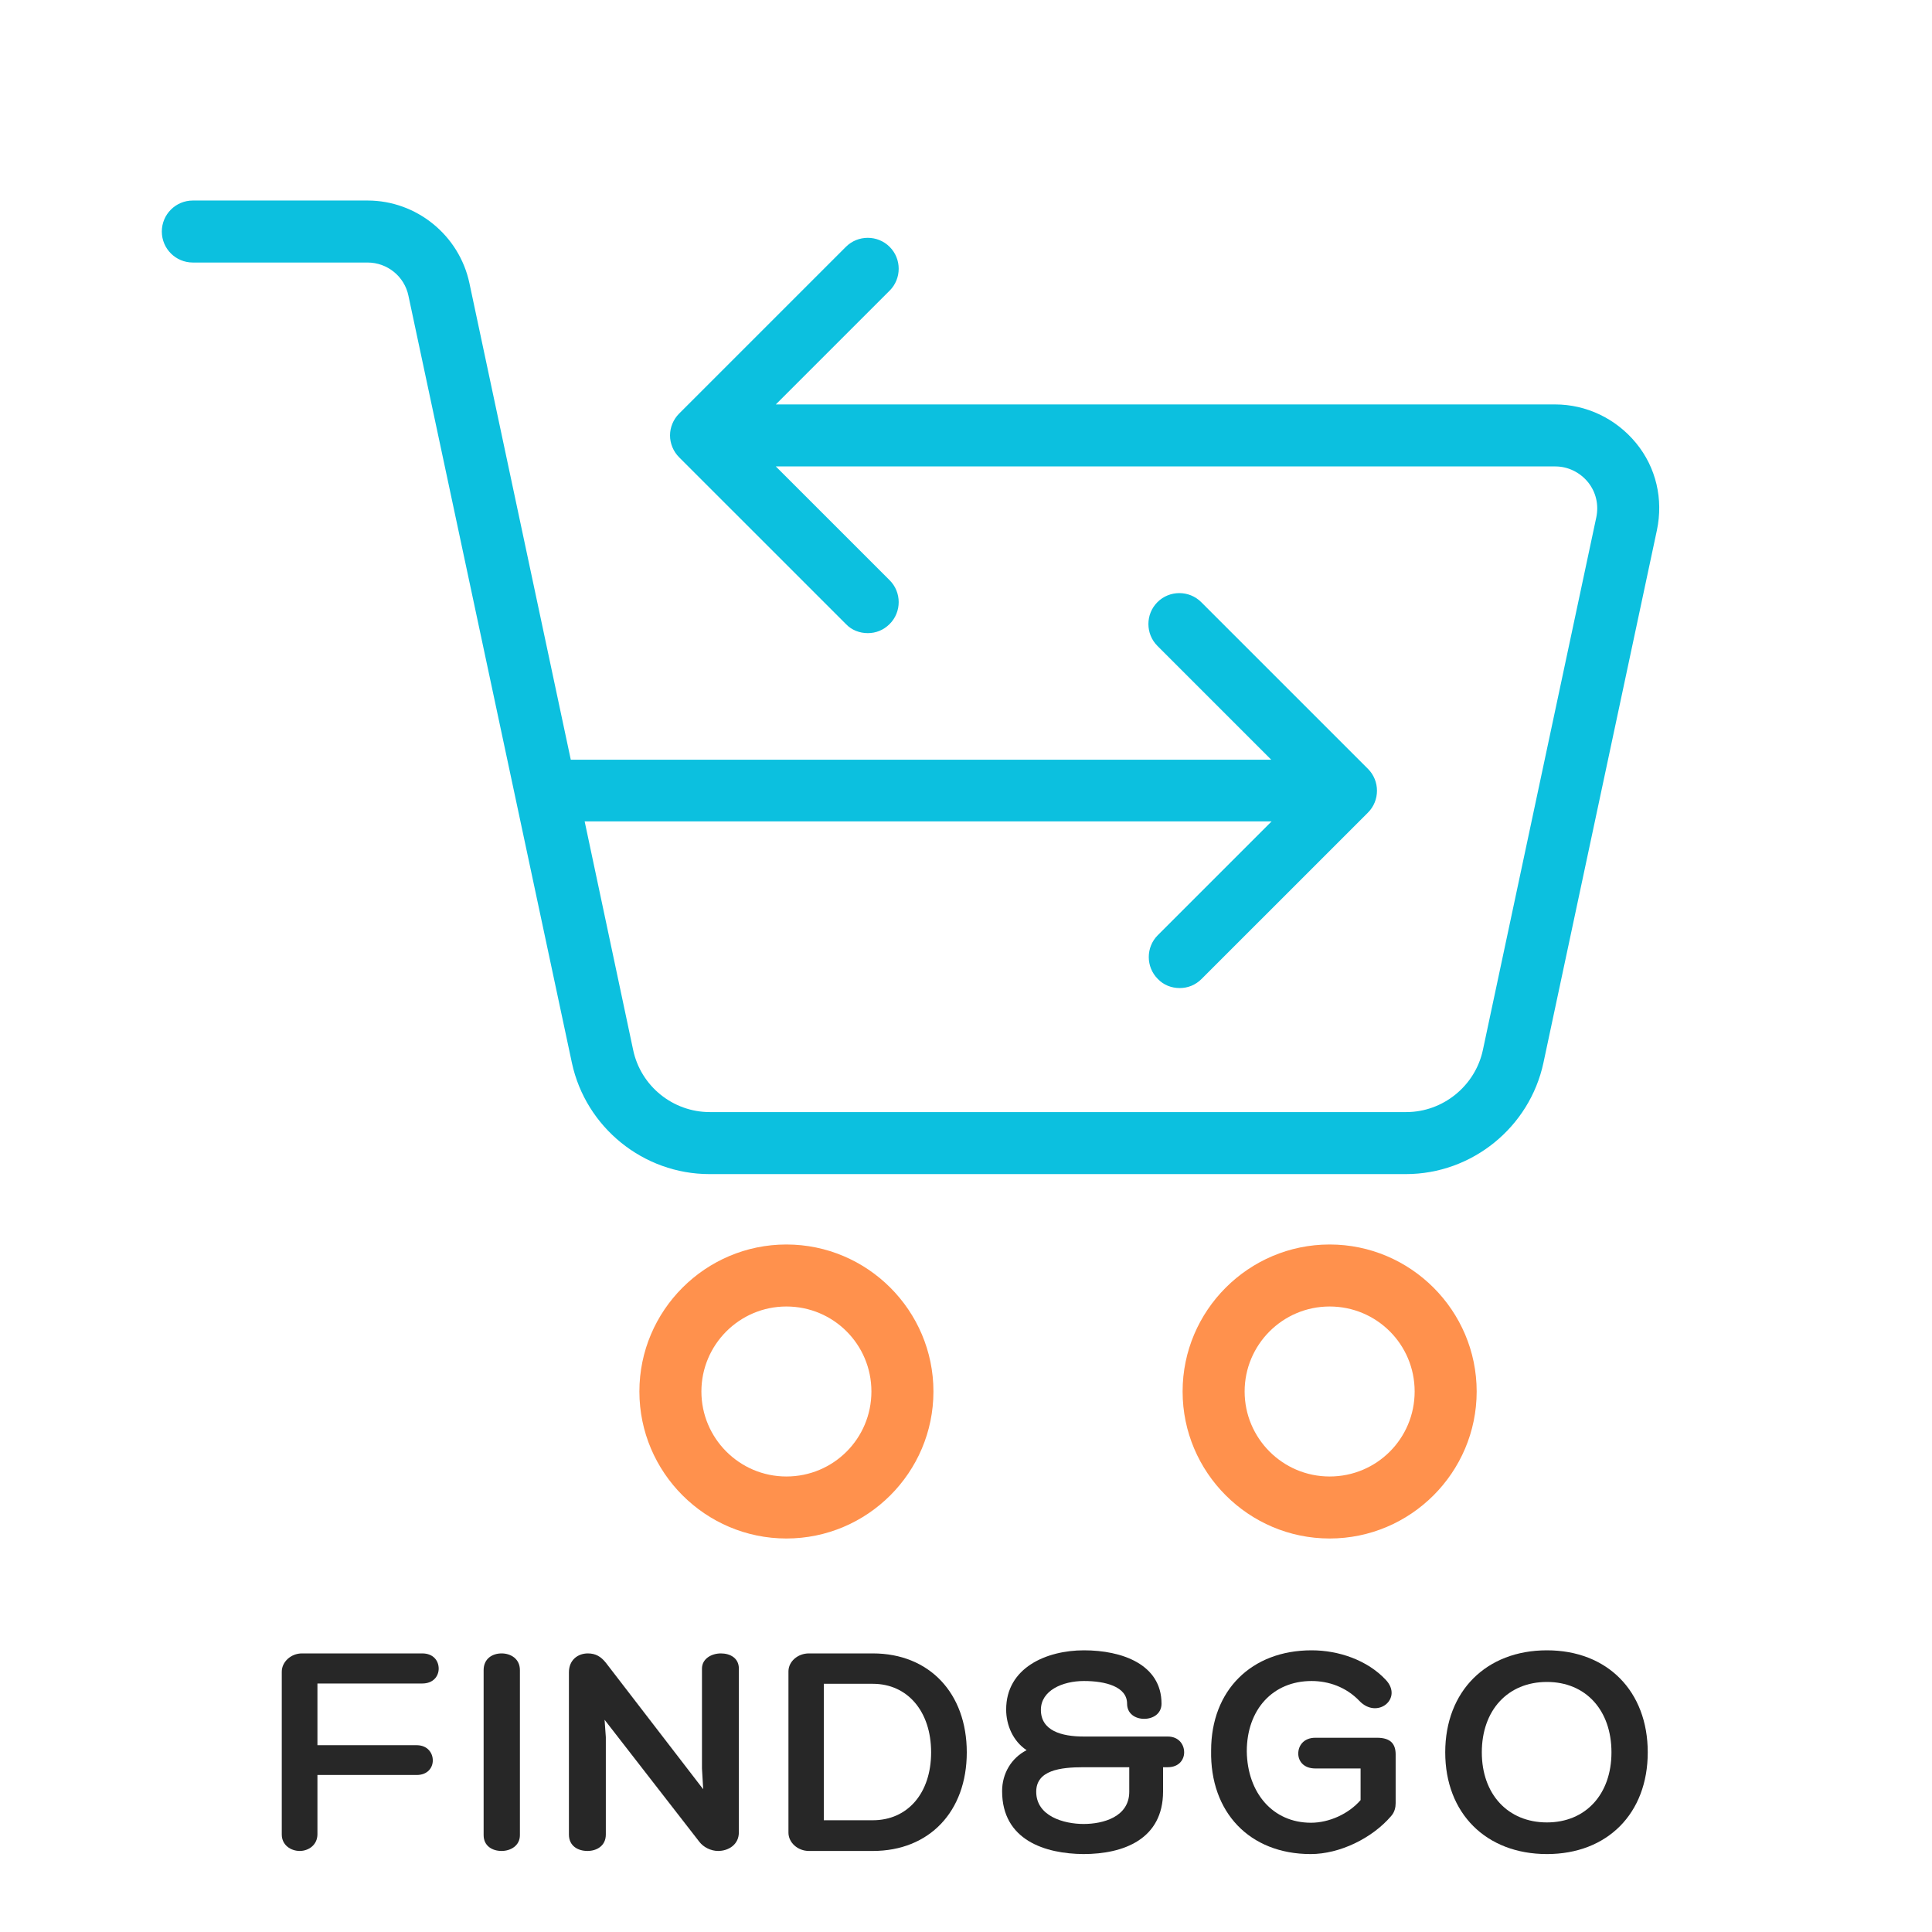 <svg xmlns="http://www.w3.org/2000/svg" xmlns:xlink="http://www.w3.org/1999/xlink" width="500" zoomAndPan="magnify" viewBox="0 0 375 375" height="500" preserveAspectRatio="xMidYMid meet" version="1.0"><defs><g/><clipPath id="a296e7a5e7"><path d="M 31.184 38 L 322.664 38 L 322.664 228 L 31.184 228 Z M 31.184 38 " clip-rule="nonzero"/></clipPath></defs><rect x="-37.5" width="450" fill="#ffffff" y="-37.5" height="450" fill-opacity="1"/><rect x="-37.5" width="450" fill="#ffffff" y="-37.5" height="450" fill-opacity="1"/><rect x="-37.5" width="450" fill="#ffffff" y="-37.5" height="450" fill-opacity="1"/><g fill="#272727" fill-opacity="1"><g transform="translate(51.2, 359.27)"><g><path d="M 10.414 -32.504 L 30.758 -32.504 C 32.926 -32.504 33.949 -33.949 33.949 -35.395 C 33.949 -36.898 32.926 -38.344 30.758 -38.344 L 7.402 -38.344 C 5.297 -38.344 3.492 -36.719 3.492 -34.793 L 3.492 -3.191 C 3.492 -1.145 5.238 0 6.984 0 C 8.668 0 10.414 -1.145 10.414 -3.25 L 10.414 -14.746 L 29.676 -14.746 C 31.781 -14.746 32.805 -16.133 32.805 -17.578 C 32.805 -19.023 31.781 -20.527 29.676 -20.527 L 10.414 -20.527 Z M 10.414 -32.504 "/></g></g></g><g fill="#272727" fill-opacity="1"><g transform="translate(91.165, 359.27)"><g><path d="M 2.707 -35.094 L 2.707 -3.07 C 2.707 -0.965 4.395 0 6.199 0 C 7.945 0 9.75 -1.023 9.75 -3.07 L 9.75 -35.094 C 9.75 -37.32 7.945 -38.344 6.199 -38.344 C 4.395 -38.344 2.707 -37.32 2.707 -35.094 Z M 2.707 -35.094 "/></g></g></g><g fill="#272727" fill-opacity="1"><g transform="translate(107.236, 359.27)"><g><path d="M 29.016 -35.395 L 29.016 -16.012 L 29.254 -11.98 L 10.355 -36.539 C 9.391 -37.742 8.367 -38.344 6.863 -38.344 C 4.938 -38.344 3.191 -37.082 3.191 -34.672 L 3.191 -3.191 C 3.191 -0.965 4.938 0 6.801 0 C 8.547 0 10.355 -0.965 10.355 -3.191 L 10.355 -22.09 L 10.113 -25.461 L 28.531 -1.746 C 29.316 -0.723 30.758 0 32.145 0 C 34.129 0 36.176 -1.203 36.176 -3.613 L 36.176 -35.395 C 36.176 -37.441 34.492 -38.344 32.688 -38.344 C 30.879 -38.344 29.016 -37.32 29.016 -35.395 Z M 29.016 -35.395 "/></g></g></g><g fill="#272727" fill-opacity="1"><g transform="translate(151.655, 359.27)"><g><path d="M 17.758 -38.344 L 5.355 -38.344 C 3.191 -38.344 1.383 -36.777 1.383 -34.852 L 1.383 -3.551 C 1.383 -1.625 3.191 0 5.355 0 L 17.758 0 C 28.715 0 35.996 -7.645 35.996 -19.141 C 35.996 -30.641 28.715 -38.344 17.758 -38.344 Z M 17.758 -5.961 L 8.246 -5.961 L 8.246 -32.445 L 17.758 -32.445 C 24.5 -32.445 29.074 -27.086 29.074 -19.141 C 29.074 -11.195 24.5 -5.961 17.758 -5.961 Z M 17.758 -5.961 "/></g></g></g><g fill="#272727" fill-opacity="1"><g transform="translate(194.028, 359.27)"><g><path d="M 16.254 0.602 C 24.078 0.602 31.723 -2.289 31.723 -11.559 L 31.723 -16.254 L 32.625 -16.254 C 34.793 -16.254 35.816 -17.699 35.816 -19.141 C 35.816 -20.707 34.734 -22.211 32.625 -22.211 L 16.312 -22.211 C 11.98 -22.211 8.008 -23.355 8.008 -27.391 C 8.008 -31.121 12.16 -32.988 16.371 -32.988 C 20.527 -32.988 24.738 -31.902 24.738 -28.594 C 24.738 -26.605 26.367 -25.645 28.051 -25.645 C 29.738 -25.645 31.422 -26.605 31.422 -28.594 C 31.422 -36.238 23.719 -38.945 16.371 -38.945 C 9.09 -38.945 1.266 -35.574 1.266 -27.449 C 1.266 -24.438 2.59 -21.309 5.238 -19.562 C 2.289 -18.059 0.48 -15.047 0.48 -11.617 C 0.48 -2.047 8.91 0.543 16.254 0.602 Z M 16.312 -16.254 L 25.16 -16.254 L 25.16 -11.496 C 25.16 -6.621 20.105 -5.238 16.312 -5.238 C 12.461 -5.238 7.102 -6.742 7.102 -11.496 C 7.102 -15.652 11.738 -16.254 16.312 -16.254 Z M 16.312 -16.254 "/></g></g></g><g fill="#272727" fill-opacity="1"><g transform="translate(233.933, 359.27)"><g><path d="M 36.961 -9.27 L 36.961 -18.719 C 36.961 -20.648 36.117 -21.973 33.348 -21.973 L 21.371 -21.973 C 19.141 -21.973 18.059 -20.465 18.059 -18.902 C 18.059 -17.457 19.082 -16.012 21.371 -16.012 L 30.156 -16.012 L 30.156 -9.871 C 27.809 -7.164 24.02 -5.477 20.527 -5.477 C 13.121 -5.477 8.188 -11.258 8.066 -19.324 C 8.066 -27.449 13.121 -32.988 20.648 -32.988 C 23.898 -32.988 27.328 -31.844 29.918 -29.133 C 33.41 -25.461 38.465 -29.617 35.035 -33.227 C 31.48 -37.02 25.945 -38.945 20.648 -38.945 C 8.969 -38.945 1.145 -31.18 1.145 -19.504 C 0.902 -7.523 8.609 0.602 20.465 0.602 C 26.125 0.602 32.387 -2.469 36.059 -6.742 C 36.777 -7.523 36.961 -8.488 36.961 -9.27 Z M 36.961 -9.27 "/></g></g></g><g fill="#272727" fill-opacity="1"><g transform="translate(279.194, 359.27)"><g><path d="M 40.633 -19.141 C 40.633 -31 32.805 -38.945 21.066 -38.945 C 9.27 -38.945 1.324 -31 1.324 -19.141 C 1.324 -7.285 9.27 0.602 21.066 0.602 C 32.805 0.602 40.633 -7.285 40.633 -19.141 Z M 21.066 -5.539 C 13.484 -5.539 8.426 -11.016 8.426 -19.141 C 8.426 -27.328 13.484 -32.805 21.066 -32.805 C 28.594 -32.805 33.59 -27.328 33.59 -19.141 C 33.59 -11.016 28.594 -5.539 21.066 -5.539 Z M 21.066 -5.539 "/></g></g></g><g clip-path="url(#a296e7a5e7)"><path fill="#0cc0df" d="M 299.578 206.297 C 296.887 218.828 285.699 227.891 272.883 227.891 L 137.699 227.891 C 124.883 227.891 113.695 218.828 111.004 206.297 L 79.277 57.402 C 78.5 53.648 75.172 50.957 71.348 50.957 L 37.43 50.957 C 34.102 50.957 31.41 48.266 31.41 44.941 C 31.41 41.613 34.102 38.922 37.43 38.922 L 71.348 38.922 C 80.836 38.922 89.121 45.648 91.105 54.922 L 110.789 147.461 L 246.75 147.461 L 224.66 125.371 C 222.32 123.035 222.32 119.211 224.66 116.875 C 226.996 114.539 230.82 114.539 233.156 116.875 L 265.516 149.23 C 267.855 151.566 267.855 155.391 265.516 157.727 L 233.227 190.012 C 232.023 191.215 230.535 191.781 228.977 191.781 C 227.422 191.781 225.863 191.215 224.73 190.012 C 222.391 187.676 222.391 183.852 224.73 181.516 L 246.824 159.426 L 113.48 159.426 L 122.898 203.816 C 124.387 210.828 130.617 215.855 137.77 215.855 L 272.953 215.855 C 280.105 215.855 286.336 210.758 287.824 203.816 L 309.848 100.375 C 310.344 97.969 309.777 95.492 308.219 93.578 C 306.66 91.668 304.324 90.535 301.914 90.535 L 150.586 90.535 L 172.68 112.625 C 175.02 114.961 175.02 118.785 172.68 121.121 C 171.477 122.324 169.992 122.891 168.434 122.891 C 166.875 122.891 165.316 122.324 164.184 121.121 L 131.824 88.766 C 130.688 87.633 130.051 86.074 130.051 84.516 C 130.051 82.961 130.688 81.402 131.824 80.27 L 164.184 47.914 C 166.52 45.578 170.344 45.578 172.68 47.914 C 175.02 50.25 175.02 54.074 172.68 56.41 L 150.586 78.5 L 301.844 78.5 C 307.934 78.5 313.672 81.262 317.566 86.004 C 321.461 90.746 322.875 96.906 321.602 102.926 Z M 299.578 206.297 " fill-opacity="1" fill-rule="nonzero"/></g><path fill="#ff914d" d="M 286.621 270.086 C 286.621 285.805 273.801 298.621 258.082 298.621 C 242.363 298.621 229.543 285.805 229.543 270.086 C 229.543 254.371 242.363 241.555 258.082 241.555 C 273.801 241.555 286.621 254.371 286.621 270.086 Z M 241.582 270.086 C 241.582 279.148 248.945 286.586 258.082 286.586 C 267.219 286.586 274.582 279.223 274.582 270.086 C 274.582 260.953 267.219 253.59 258.082 253.59 C 248.945 253.59 241.582 261.023 241.582 270.086 Z M 241.582 270.086 " fill-opacity="1" fill-rule="nonzero"/><path fill="#ff914d" d="M 181.18 270.086 C 181.18 285.805 168.363 298.621 152.641 298.621 C 136.922 298.621 124.105 285.805 124.105 270.086 C 124.105 254.371 136.922 241.555 152.641 241.555 C 168.363 241.555 181.18 254.371 181.18 270.086 Z M 136.141 270.086 C 136.141 279.148 143.508 286.586 152.641 286.586 C 161.777 286.586 169.141 279.223 169.141 270.086 C 169.141 260.953 161.777 253.59 152.641 253.59 C 143.508 253.59 136.141 261.023 136.141 270.086 Z M 136.141 270.086 " fill-opacity="1" fill-rule="nonzero"/></svg>